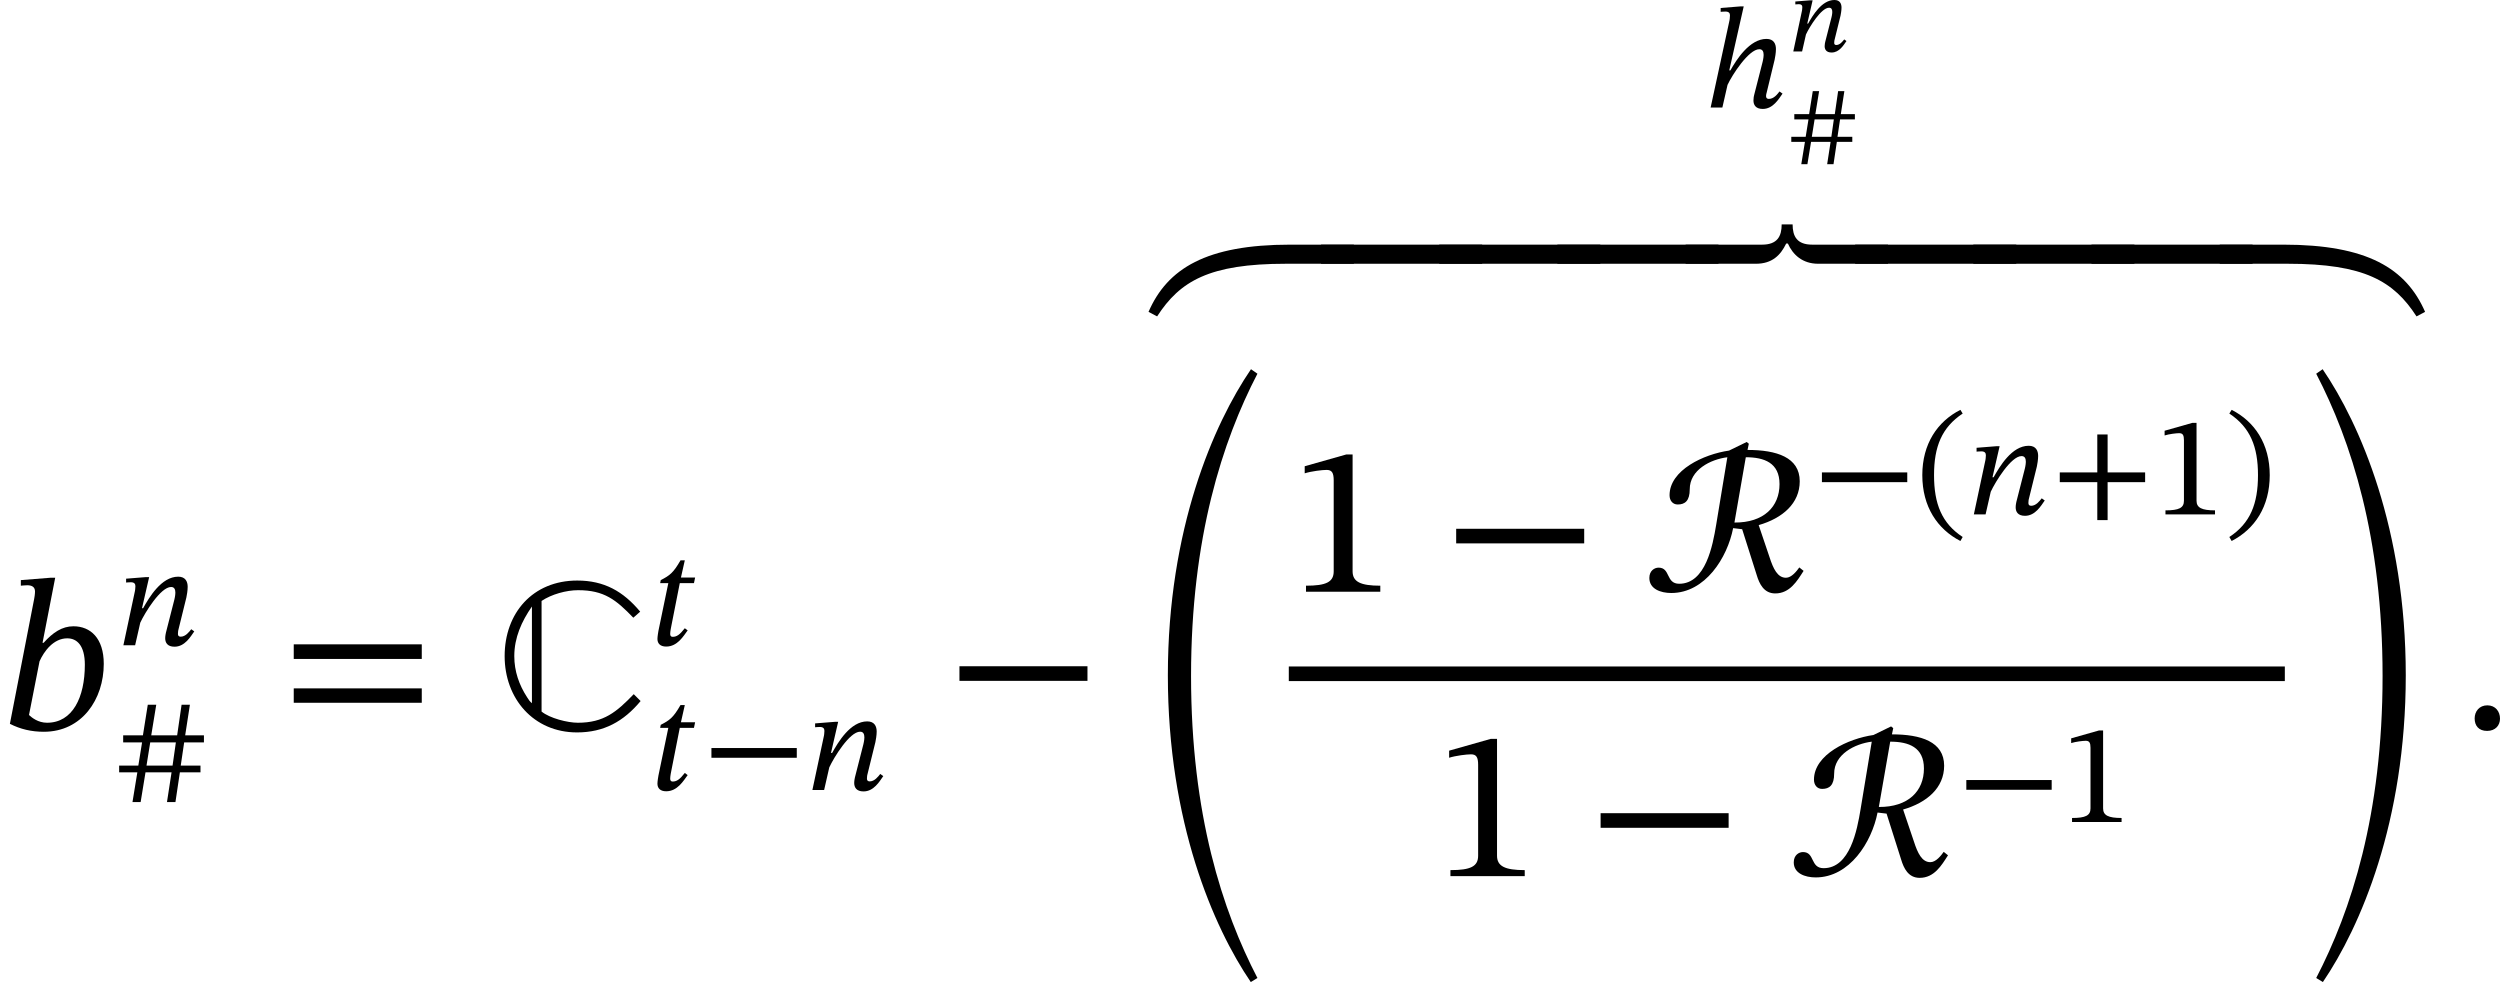 <?xml version='1.0' encoding='UTF-8'?>
<!-- This file was generated by dvisvgm 2.9.1 -->
<svg version='1.1' xmlns='http://www.w3.org/2000/svg' xmlns:xlink='http://www.w3.org/1999/xlink' width='139.135pt' height='54.657pt' viewBox='148.297 284.492 139.135 54.657'>
<defs>
<path id='g7-67' d='M5.157-1.299C4.519-.638 4.049-.239 3.084-.239C2.702-.239 2.04-.406 1.737-.654V-4.758C2.104-5.005 2.654-5.157 3.092-5.157C4.065-5.157 4.503-4.798 5.141-4.136L5.396-4.36C4.766-5.117 4.057-5.515 3.061-5.515C1.411-5.515 .367-4.312 .367-2.71C.367-1.14 1.435 .12 3.053 .12C4.049 .12 4.782-.287 5.412-1.044L5.157-1.299ZM1.379-.964C1.307-1.02 1.251-1.1 1.203-1.18C.901-1.642 .725-2.152 .725-2.71C.725-3.395 .996-4.001 1.379-4.551V-.964Z'/>
<use id='g6-82' xlink:href='#g5-82' transform='scale(1.5)'/>
<path id='g5-82' d='M3.794-5.26L3.842-5.491L3.762-5.555L3.108-5.236C2.168-5.101 .901-4.511 .901-3.579C.901-3.379 1.02-3.236 1.203-3.236C1.474-3.236 1.65-3.371 1.65-3.802C1.65-4.519 2.415-4.91 3.045-4.989L2.63-2.479C2.503-1.714 2.24-.295 1.259-.295C.757-.295 .94-.893 .494-.893C.343-.893 .151-.781 .151-.51C.151-.104 .566 .048 .964 .048C2.224 .048 3.045-1.259 3.26-2.359L3.595-2.319L4.136-.614C4.232-.295 4.4 .064 4.822 .064C5.364 .064 5.635-.399 5.874-.773L5.715-.901C5.619-.765 5.428-.518 5.22-.518C4.91-.518 4.75-.845 4.607-1.291L4.208-2.471C5.093-2.726 5.731-3.276 5.731-4.097C5.731-4.989 4.87-5.26 3.794-5.26ZM3.73-4.989C4.415-4.989 4.981-4.782 4.981-3.993C4.981-3.156 4.4-2.558 3.308-2.566L3.73-4.989Z'/>
<use id='g27-110' xlink:href='#g18-110' transform='scale(.75)'/>
<use id='g21-42' xlink:href='#g20-42' transform='scale(1.5)'/>
<use id='g21-49' xlink:href='#g20-49' transform='scale(1.5)'/>
<use id='g21-61' xlink:href='#g20-61' transform='scale(1.5)'/>
<path id='g15-72' d='M1.076-3.252C1.076 4.914 3.61 10.76 5.691 13.82L6.061 13.593C4.125 9.863 2.367 4.519 2.367-3.216C2.367-10.939 4.125-16.307 6.061-20.037L5.703-20.288C3.622-17.239 1.076-11.393 1.076-3.252Z'/>
<path id='g15-73' d='M5.535-3.252C5.535-11.393 2.989-17.239 .909-20.288L.55-20.037C2.487-16.307 4.244-10.939 4.244-3.216C4.244 4.519 2.487 9.863 .55 13.593L.921 13.82C3.001 10.76 5.535 4.914 5.535-3.252Z'/>
<use id='g8-67' xlink:href='#g7-67' transform='scale(1.5)'/>
<use id='g29-125' xlink:href='#g20-125' transform='scale(.75)'/>
<use id='g19-58' xlink:href='#g18-58' transform='scale(1.5)'/>
<use id='g19-98' xlink:href='#g18-98' transform='scale(1.5)'/>
<use id='g19-169' xlink:href='#g18-169' transform='scale(1.5)'/>
<use id='g19-170' xlink:href='#g18-170' transform='scale(1.5)'/>
<use id='g19-173' xlink:href='#g18-173' transform='scale(1.5)'/>
<use id='g19-174' xlink:href='#g18-174' transform='scale(1.5)'/>
<path id='g20-42' d='M5.244-1.793V-2.335H.494V-1.793H5.244Z'/>
<path id='g20-43' d='M5.244-1.793V-2.335H3.156V-4.447H2.582V-2.335H.494V-1.793H2.582V.319H3.156V-1.793H5.244Z'/>
<path id='g20-46' d='M.343-2.184C.343-.43 1.18 .821 2.463 1.482L2.59 1.259C1.427 .494 .996-.582 .996-2.184C.996-3.77 1.427-4.838 2.59-5.611L2.463-5.818C1.18-5.165 .343-3.921 .343-2.184Z'/>
<path id='g20-47' d='M2.495-2.184C2.495-3.921 1.658-5.165 .375-5.818L.247-5.611C1.411-4.838 1.841-3.77 1.841-2.184C1.841-.582 1.411 .494 .247 1.259L.375 1.482C1.658 .821 2.495-.43 2.495-2.184Z'/>
<path id='g20-49' d='M3.395 0V-.223C2.662-.223 2.367-.367 2.367-.757V-5.093H2.136L.59-4.655V-4.392C.837-4.471 1.243-4.519 1.403-4.519C1.602-4.519 1.666-4.407 1.666-4.129V-.757C1.666-.359 1.387-.223 .638-.223V0H3.395Z'/>
<path id='g20-61' d='M5.244-2.606V-3.148H.494V-2.606H5.244ZM5.244-.98V-1.514H.494V-.98H5.244Z'/>
<path id='g20-125' d='M5.157-3.14V-3.531H4.113L4.376-5.236H3.913L3.666-3.531H2.224L2.503-5.236H2.032L1.761-3.531H.662V-3.14H1.714L1.506-1.849H.438V-1.474H1.451L1.18 .183H1.634L1.905-1.474H3.355L3.1 .183H3.571L3.818-1.474H4.965V-1.849H3.866L4.057-3.14H5.157ZM3.595-3.14L3.411-1.849H1.961L2.168-3.14H3.595Z'/>
<path id='g18-58' d='M1.451-.391C1.451-.654 1.283-.885 .98-.885C.685-.885 .51-.662 .51-.399C.51-.128 .662 .064 .972 .064S1.451-.143 1.451-.391Z'/>
<path id='g18-98' d='M1.578-3.204L2.048-5.619H1.873L.773-5.531V-5.324C.773-5.324 .925-5.34 1.012-5.34C1.172-5.34 1.299-5.284 1.299-5.109C1.299-5.013 1.275-4.862 1.267-4.83L.367-.199C.757 0 1.164 .096 1.626 .096C3.045 .096 3.85-1.116 3.85-2.423C3.85-3.379 3.355-3.818 2.726-3.818C2.303-3.818 1.961-3.587 1.618-3.204H1.578ZM1.467-2.519C1.634-2.893 1.985-3.371 2.495-3.371C2.853-3.371 3.148-3.108 3.148-2.391C3.148-1.18 2.694-.239 1.745-.239C1.411-.239 1.18-.43 1.076-.526L1.467-2.519Z'/>
<path id='g18-104' d='M4.208-.893C4.089-.741 3.897-.478 3.61-.478C3.507-.478 3.459-.542 3.459-.63C3.459-.725 3.491-.821 3.491-.821L3.937-2.662C3.961-2.774 4.009-3.045 4.009-3.252C4.009-3.539 3.889-3.818 3.483-3.818C2.542-3.818 1.809-2.662 1.474-2.064H1.411L2.216-5.627H2.032L.933-5.539V-5.324C.933-5.324 1.092-5.34 1.196-5.34C1.379-5.34 1.451-5.26 1.451-5.133C1.451-5.013 1.427-4.862 1.427-4.862L.375 0H1.028L1.315-1.259C1.57-1.809 2.495-3.244 3.084-3.244C3.268-3.244 3.324-3.108 3.324-2.925C3.324-2.766 3.268-2.542 3.268-2.542L2.798-.701C2.782-.662 2.758-.518 2.758-.391C2.758-.151 2.877 .08 3.276 .08C3.85 .08 4.168-.478 4.376-.773L4.208-.893Z'/>
<path id='g18-110' d='M4.152-.893C4.033-.741 3.834-.478 3.563-.478C3.451-.478 3.411-.542 3.411-.63C3.411-.725 3.427-.821 3.427-.821L3.881-2.662C3.905-2.774 3.953-3.045 3.953-3.252C3.953-3.539 3.834-3.818 3.427-3.818C2.487-3.818 1.809-2.662 1.474-2.064H1.411L1.809-3.794H1.634L.526-3.706V-3.491C.526-3.491 .685-3.507 .789-3.507C.972-3.507 1.044-3.427 1.044-3.292C1.044-3.172 1.02-3.029 1.02-3.029L.375 0H1.028L1.315-1.259C1.57-1.809 2.447-3.244 3.029-3.244C3.212-3.244 3.268-3.108 3.268-2.925C3.268-2.766 3.212-2.542 3.212-2.542L2.742-.701C2.734-.662 2.702-.518 2.702-.391C2.702-.151 2.821 .08 3.22 .08C3.794 .08 4.113-.478 4.32-.773L4.152-.893Z'/>
<path id='g18-116' d='M2.519-3.77H1.73L1.945-4.726H1.706C1.307-4.033 1.116-3.889 .606-3.626L.574-3.459H1.028L.478-.805C.47-.757 .422-.486 .422-.351C.422-.104 .574 .072 .909 .072C1.538 .072 1.873-.518 2.104-.829L1.945-.948C1.666-.59 1.498-.47 1.267-.47C1.156-.47 1.132-.55 1.132-.638C1.132-.773 1.188-1.036 1.188-1.036L1.666-3.459H2.455L2.519-3.77Z'/>
<path id='g18-169' d='M7.619-.709H5.26C2.144-.709 .701 .175 0 1.785L.319 1.953C1.164 .646 2.248 0 5.093 0H7.619V-.709Z'/>
<path id='g18-170' d='M-.797 0H1.73C4.575 0 5.659 .646 6.504 1.953L6.822 1.785C6.121 .175 4.678-.709 1.562-.709H-.797V0Z'/>
<path id='g18-173' d='M5.181 0V-.709H-.797V0H5.181Z'/>
<path id='g18-174' d='M6.711-.709H3.897C3.332-.709 3.172-1.02 3.172-1.459H2.766C2.766-1.02 2.606-.709 2.04-.709H-.797V0H1.809C2.415 0 2.726-.319 2.933-.749H2.997C3.18-.335 3.539 0 4.121 0H6.711V-.709Z'/>
</defs>
<g id='page1'>
<use x='148.297' y='325.074' xlink:href='#g19-98'/>
<use x='154.789' y='320.404' xlink:href='#g18-110'/>
<use x='154.49' y='328.948' xlink:href='#g20-125'/>
<use x='163.904' y='325.074' xlink:href='#g21-61'/>
<use x='175.832' y='325.074' xlink:href='#g8-67'/>
<use x='184.464' y='320.404' xlink:href='#g18-116'/>
<use x='184.464' y='328.458' xlink:href='#g18-116'/>
<use x='187.397' y='328.458' xlink:href='#g20-42'/>
<use x='193.135' y='328.458' xlink:href='#g18-110'/>
<use x='200.953' y='325.074' xlink:href='#g21-42'/>
<use x='243.126' y='290.475' xlink:href='#g18-104'/>
<use x='247.82' y='287.355' xlink:href='#g27-110'/>
<use x='247.661' y='293.492' xlink:href='#g29-125'/>
<use x='212.217' y='299.171' xlink:href='#g19-169'/>
<use x='223.015' y='299.171' xlink:href='#g19-173'/>
<use x='229.59' y='299.171' xlink:href='#g19-173'/>
<use x='236.166' y='299.171' xlink:href='#g19-173'/>
<use x='243.305' y='299.171' xlink:href='#g19-174'/>
<use x='252.74' y='299.171' xlink:href='#g19-173'/>
<use x='259.315' y='299.171' xlink:href='#g19-173'/>
<use x='265.891' y='299.171' xlink:href='#g19-173'/>
<use x='273.03' y='299.171' xlink:href='#g19-170'/>
<use x='212.217' y='325.328' xlink:href='#g15-72'/>
<use x='220.024' y='317.423' xlink:href='#g21-49'/>
<use x='228.598' y='317.423' xlink:href='#g21-42'/>
<use x='239.863' y='317.423' xlink:href='#g6-82'/>
<use x='249.2' y='313.119' xlink:href='#g20-42'/>
<use x='254.938' y='313.119' xlink:href='#g20-46'/>
<use x='257.775' y='313.119' xlink:href='#g18-110'/>
<use x='262.438' y='313.119' xlink:href='#g20-43'/>
<use x='268.176' y='313.119' xlink:href='#g20-49'/>
<use x='272.122' y='313.119' xlink:href='#g20-47'/>
<rect x='220.024' y='321.584' height='.813' width='55.433'/>
<use x='228.062' y='333.252' xlink:href='#g21-49'/>
<use x='236.636' y='333.252' xlink:href='#g21-42'/>
<use x='247.9' y='333.252' xlink:href='#g6-82'/>
<use x='257.237' y='330.239' xlink:href='#g20-42'/>
<use x='262.976' y='330.239' xlink:href='#g20-49'/>
<use x='276.653' y='325.328' xlink:href='#g15-73'/>
<use x='285.256' y='325.074' xlink:href='#g19-58'/>
</g>
</svg>